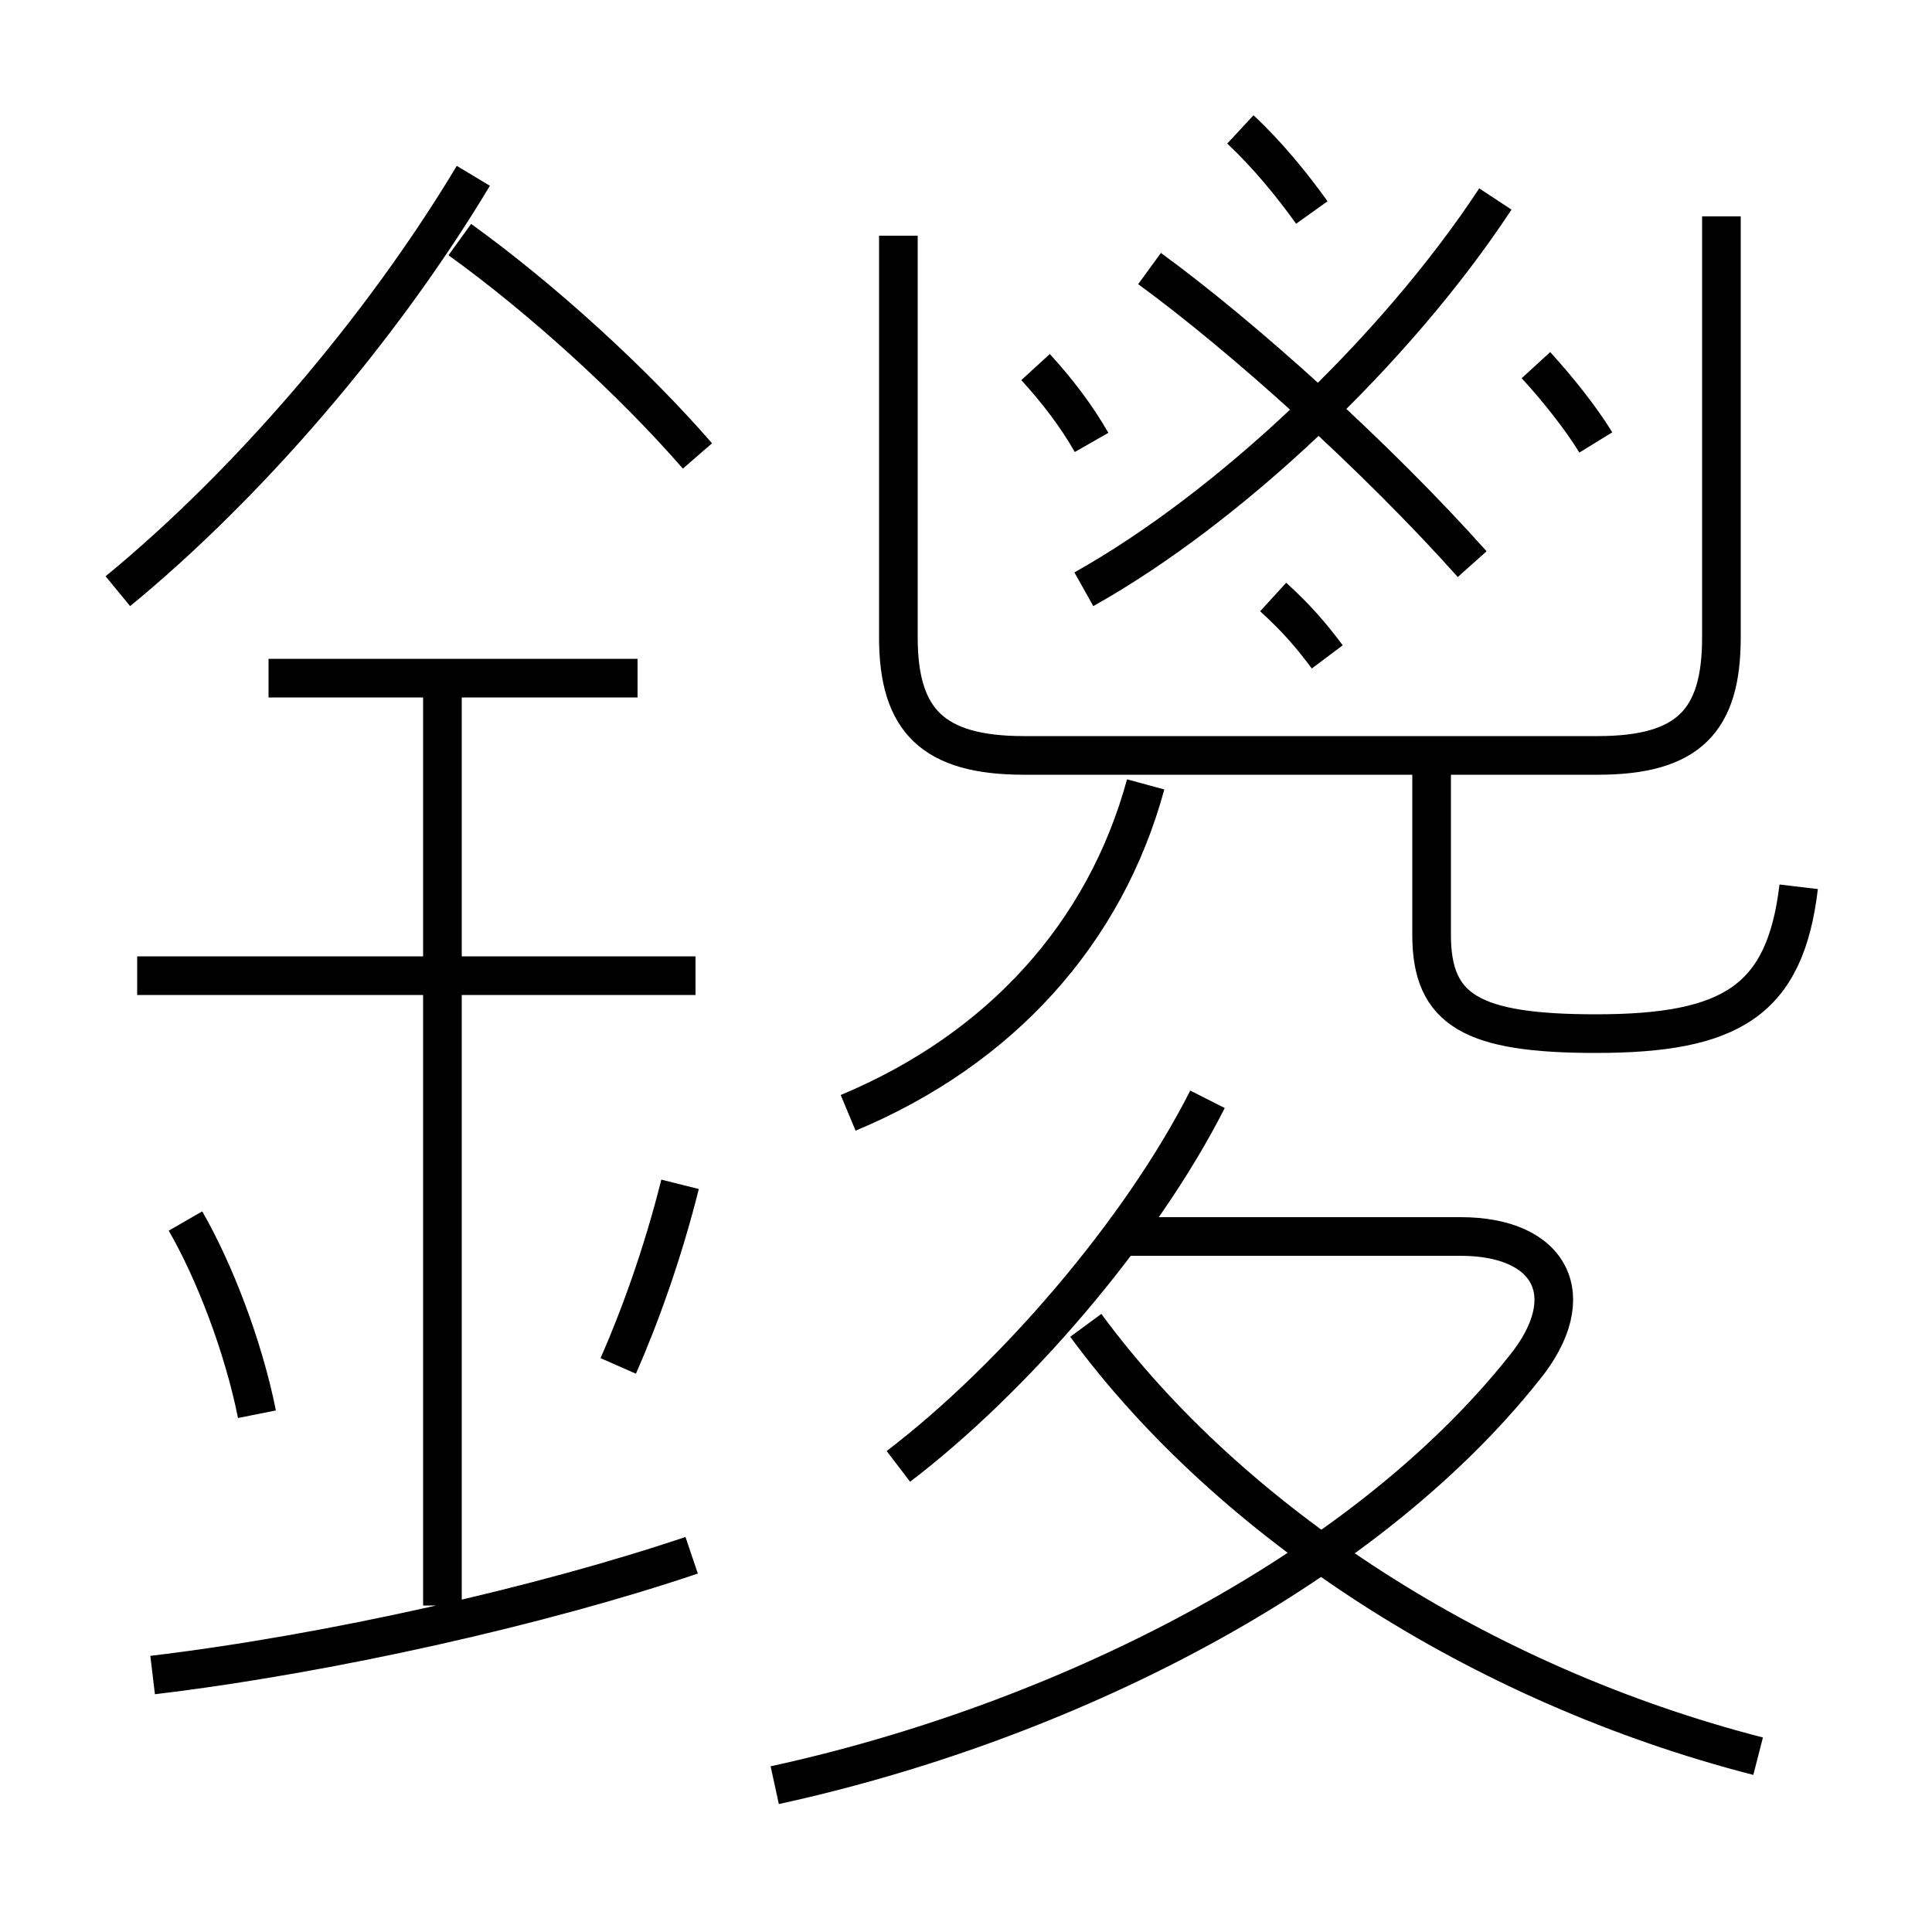 <?xml version='1.0' encoding='utf8'?>
<svg viewBox="0.0 -6.0 50.0 50.0" version="1.1" xmlns="http://www.w3.org/2000/svg">
<rect x="0.0" y="-6.0" width="50.0" height="50.0" fill="#808080" stroke="none"/>
<rect x="-1000" y="-1000" width="2000" height="2000" stroke="white" fill="white"/>
<g style="fill:white;stroke:#000000;  stroke-width:1">
<path d="M 23.25 -37.9 L 23.25 -27.5 C 23.25 -25.35 24.15 -24.45 26.5 -24.45 L 41.35 -24.45 C 43.7 -24.45 44.55 -25.35 44.55 -27.5 L 44.55 -38.4 M 3.95 -0.65 C 8.55 -1.2 14.05 -2.45 17.9 -3.75 M 6.65 -7.4 C 6.3 -9.15 5.55 -11.1 4.8 -12.4 M 11.45 -2.45 L 11.45 -26.5 M 16.0 -8.65 C 16.55 -9.9 17.15 -11.55 17.6 -13.35 M 18.0 -18.75 L 3.55 -18.75 M 20.05 2.2 C 27.4 0.6 35.2 -3.25 39.45 -8.6 C 40.95 -10.45 40.15 -12.0 37.8 -12.0 L 28.75 -12.0 M 23.25 -6.05 C 26.2 -8.3 29.5 -12.1 31.25 -15.55 M 16.5 -26.45 L 6.95 -26.45 M 45.5 1.45 C 38.3 -0.4 31.85 -4.6 28.1 -9.7 M 3.05 -28.7 C 6.4 -31.45 9.85 -35.45 12.25 -39.45 M 21.95 -15.2 C 25.9 -16.85 28.6 -19.85 29.65 -23.7 M 18.05 -32.2 C 16.4 -34.1 14.05 -36.25 11.9 -37.8 M 28.25 -32.55 C 27.85 -33.25 27.35 -33.9 26.8 -34.5 M 34.35 -27.0 C 33.9 -27.6 33.55 -28.0 32.95 -28.55 M 46.55 -21.05 C 46.2 -18.1 44.8 -17.25 41.3 -17.25 C 38.1 -17.25 37.05 -17.85 37.05 -19.8 L 37.05 -24.2 M 38.1 -29.4 C 35.6 -32.2 32.15 -35.3 29.75 -37.05 M 28.05 -28.75 C 31.8 -30.85 36.1 -34.9 38.7 -38.85 M 33.95 -38.5 C 33.45 -39.2 32.8 -40.0 32.1 -40.65 M 41.3 -32.55 C 40.9 -33.2 40.3 -33.95 39.75 -34.55" transform="translate(0.0 38.0)" />
</g>
</svg>